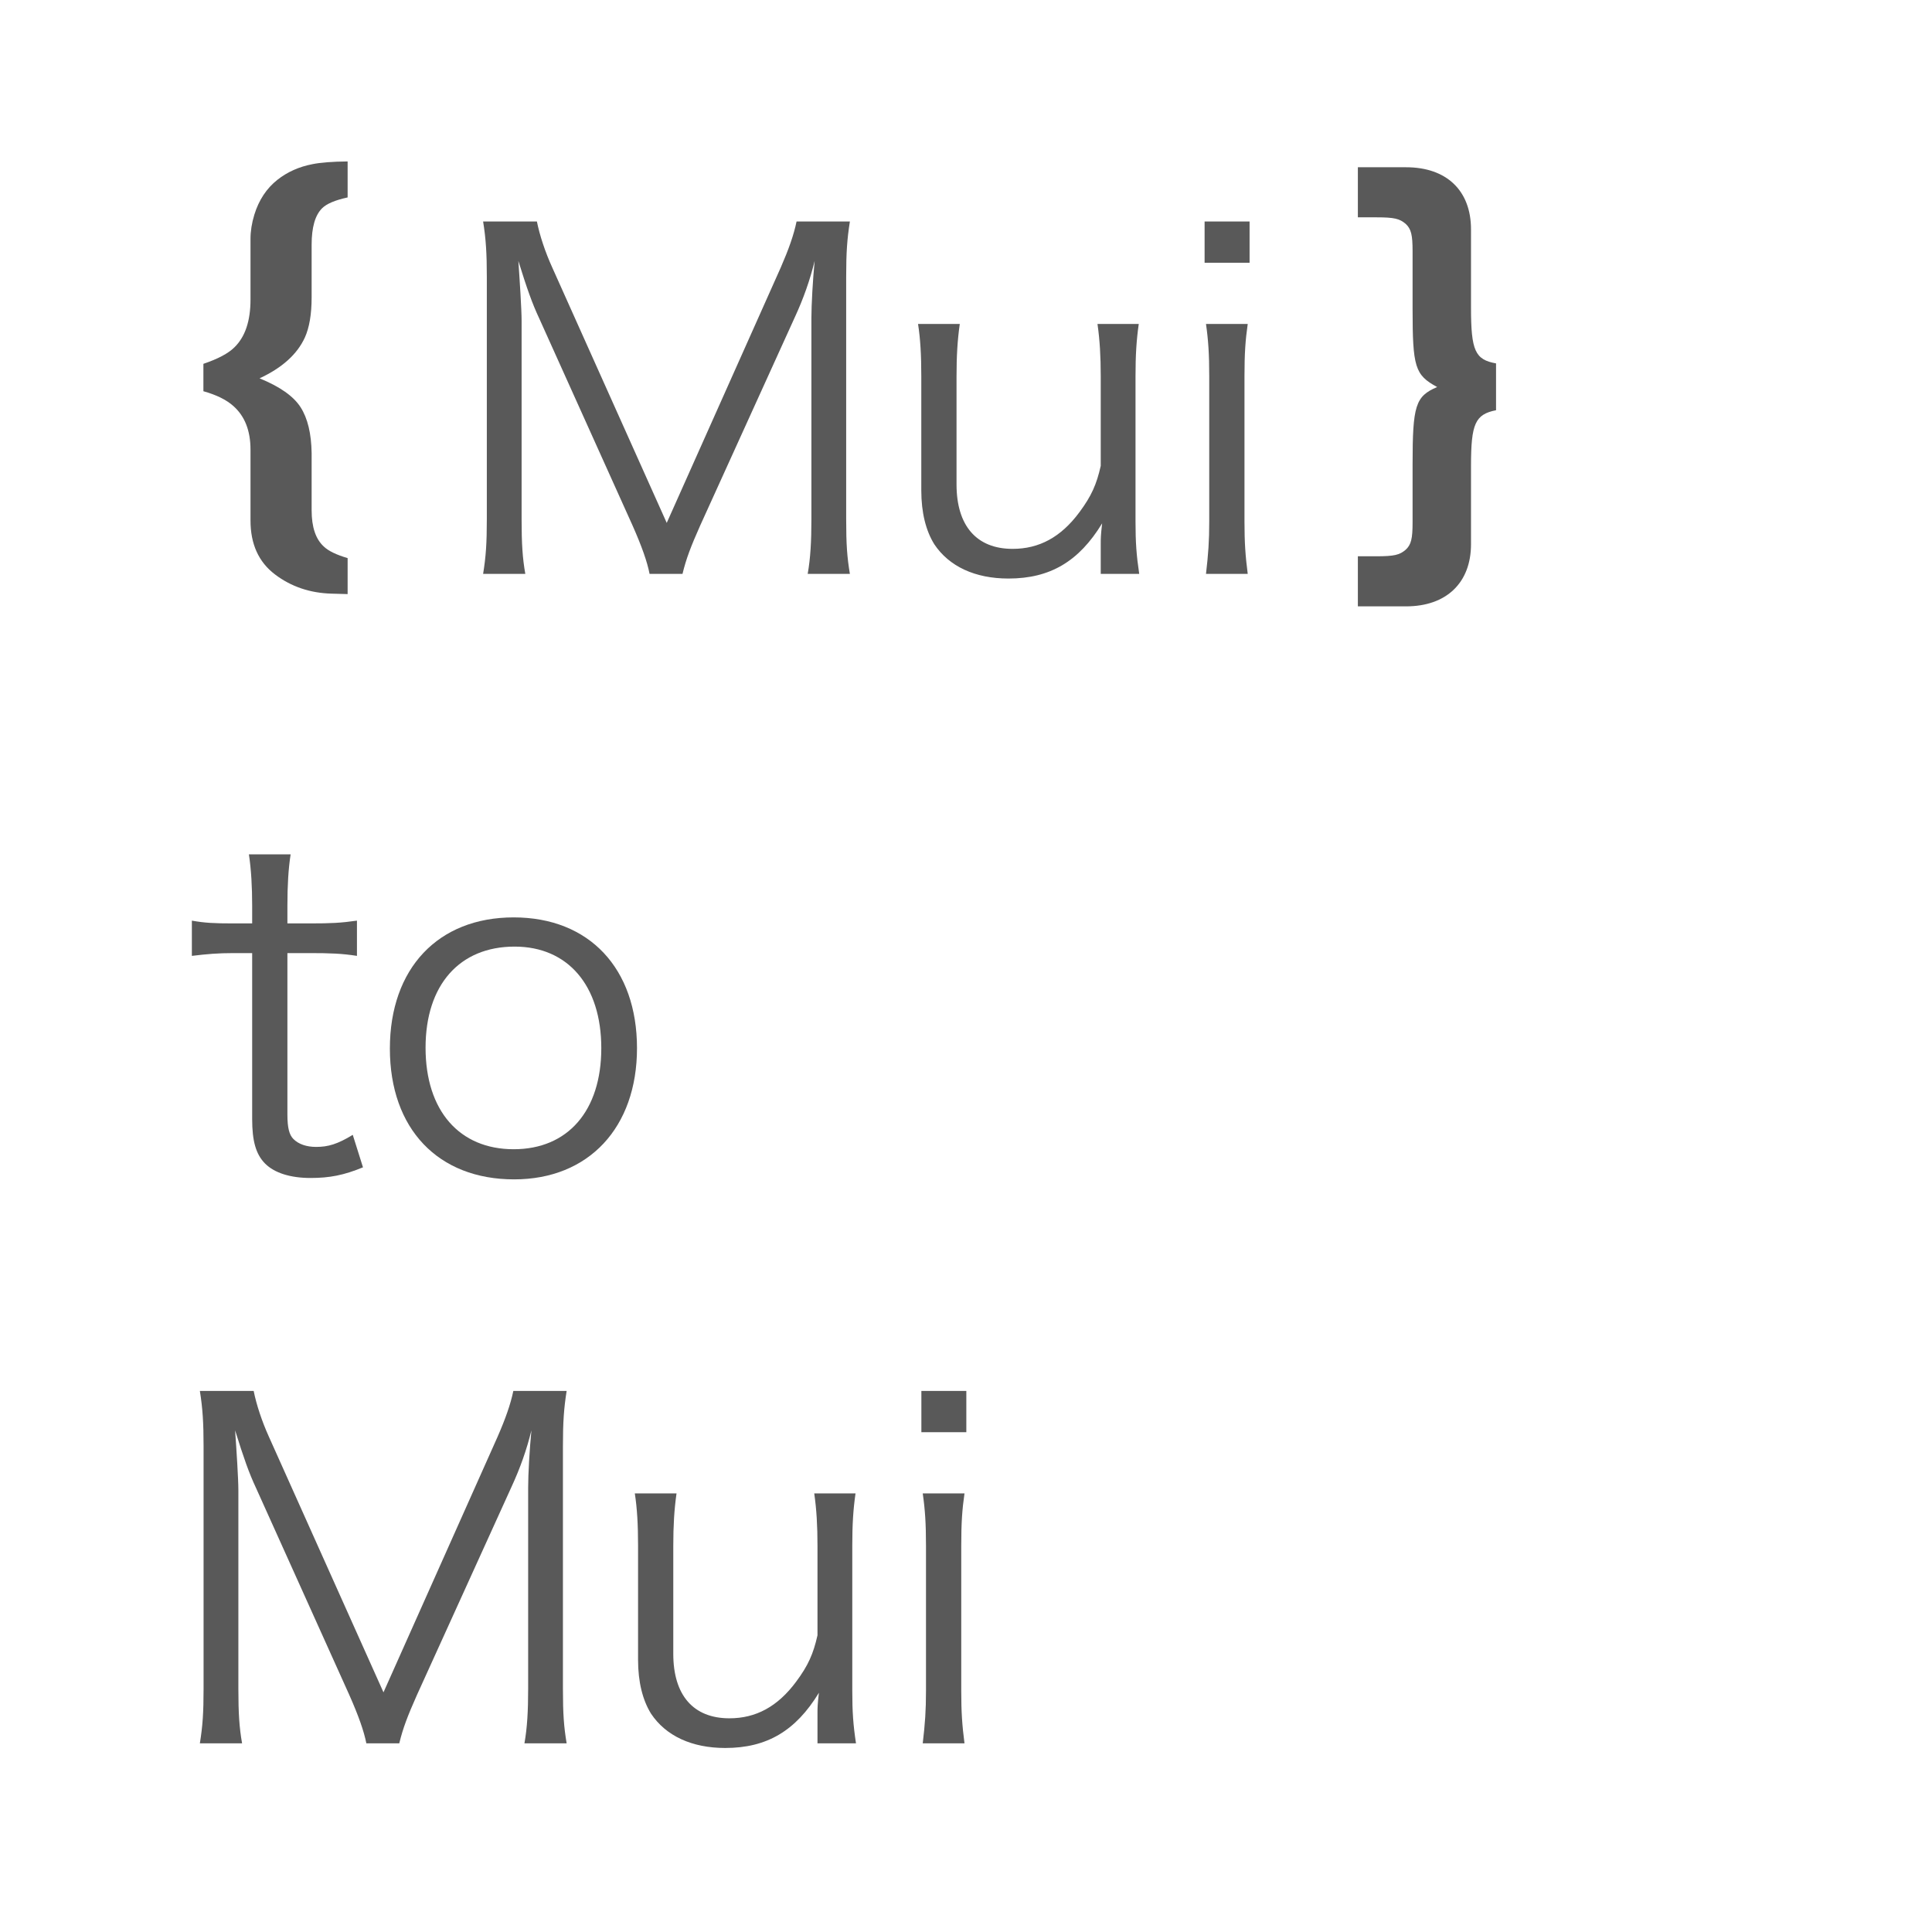 <?xml version="1.0" encoding="UTF-8" standalone="no"?>
<!DOCTYPE svg PUBLIC "-//W3C//DTD SVG 1.1//EN" "http://www.w3.org/Graphics/SVG/1.1/DTD/svg11.dtd">
<!-- Created with Vectornator (http://vectornator.io/) -->
<svg height="100%" stroke-miterlimit="10" style="fill-rule:nonzero;clip-rule:evenodd;stroke-linecap:round;stroke-linejoin:round;" version="1.1" viewBox="0 0 100 100" width="100%" xml:space="preserve" xmlns="http://www.w3.org/2000/svg" xmlns:vectornator="http://vectornator.io" xmlns:xlink="http://www.w3.org/1999/xlink">
<defs>
<clipPath id="TextBounds">
<rect height="25" width="11.016" x="9.028" y="7.911"/>
</clipPath>
<clipPath id="TextBounds_2">
<rect height="37" width="46.224" x="21.658" y="8.849"/>
</clipPath>
<clipPath id="TextBounds_3">
<rect height="37" width="11.328" x="68.183" y="6.473"/>
</clipPath>
<clipPath id="TextBounds_4">
<rect height="37" width="38.408" x="8.167" y="39.876"/>
</clipPath>
<clipPath id="TextBounds_5">
<rect height="37" width="84.224" x="6.998" y="69.379"/>
</clipPath>
</defs>
<g id="レイヤー-1" vectornator:layerName="レイヤー 1">
<path clip-path="url(#TextBounds)" d="M14.231 29.731C13.387 29.09 12.966 28.161 12.966 26.942L12.966 23.274C12.966 22.29 12.669 21.536 12.075 21.012C11.716 20.692 11.2 20.438 10.528 20.25L10.528 18.832C11.286 18.575 11.821 18.29 12.134 17.977C12.688 17.438 12.966 16.614 12.966 15.504L12.966 12.364C12.966 11.965 13.032 11.547 13.165 11.11C13.399 10.352 13.798 9.75 14.36 9.305C14.876 8.899 15.481 8.629 16.177 8.496C16.599 8.411 17.204 8.364 17.993 8.356L17.993 10.219C17.345 10.36 16.903 10.547 16.669 10.782C16.309 11.141 16.13 11.77 16.13 12.668L16.13 15.387C16.13 16.262 16.012 16.957 15.778 17.473C15.38 18.34 14.598 19.043 13.434 19.582C14.489 20.012 15.198 20.512 15.561 21.082C15.925 21.653 16.114 22.442 16.13 23.45L16.13 26.415C16.13 27.282 16.341 27.907 16.762 28.29C16.997 28.516 17.407 28.715 17.993 28.887L17.993 30.75L17.161 30.727C16.044 30.696 15.067 30.364 14.231 29.731Z" fill="#595959" fill-rule="evenodd" opacity="1" stroke="none"/>
<g fill="#595959" opacity="1" stroke="none">
<path clip-path="url(#TextBounds_2)" d="M32.734 27.185C33.214 28.265 33.502 29.081 33.622 29.705L35.326 29.705C35.518 28.913 35.758 28.289 36.238 27.209L41.134 16.433C41.59 15.449 41.926 14.489 42.166 13.505C42.07 14.489 41.998 15.785 41.998 16.457L41.998 26.873C41.998 28.025 41.95 28.889 41.806 29.705L43.99 29.705C43.846 28.841 43.798 28.193 43.798 26.873L43.798 14.321C43.798 13.073 43.846 12.377 43.99 11.465L41.23 11.465C41.086 12.161 40.822 12.905 40.414 13.841L34.51 27.065L28.582 13.841C28.222 13.049 27.934 12.185 27.79 11.465L25.006 11.465C25.15 12.353 25.198 13.121 25.198 14.321L25.198 26.873C25.198 28.121 25.15 28.817 25.006 29.705L27.19 29.705C27.046 28.889 26.998 28.145 26.998 26.873L26.998 16.601C26.998 16.025 26.902 14.537 26.83 13.505C27.286 14.969 27.55 15.713 27.91 16.481L32.734 27.185Z" fill-rule="evenodd"/>
<path clip-path="url(#TextBounds_2)" d="M56.974 29.705L58.966 29.705C58.822 28.745 58.774 28.073 58.774 26.993L58.774 19.481C58.774 18.377 58.822 17.609 58.942 16.769L56.806 16.769C56.926 17.609 56.974 18.449 56.974 19.481L56.974 24.113C56.758 25.073 56.494 25.673 55.87 26.513C54.91 27.809 53.782 28.409 52.414 28.409C50.542 28.409 49.51 27.209 49.51 25.073L49.51 19.481C49.51 18.425 49.558 17.609 49.678 16.769L47.518 16.769C47.638 17.537 47.686 18.377 47.686 19.457L47.686 25.385C47.686 26.537 47.926 27.473 48.358 28.169C49.126 29.321 50.47 29.945 52.198 29.945C54.358 29.945 55.846 29.057 57.046 27.089C56.974 27.713 56.974 27.881 56.974 28.145L56.974 29.705Z" fill-rule="evenodd"/>
<path clip-path="url(#TextBounds_2)" d="M62.35 11.465L62.35 13.601L64.678 13.601L64.678 11.465L62.35 11.465ZM62.422 16.769C62.542 17.609 62.59 18.329 62.59 19.481L62.59 26.993C62.59 28.001 62.542 28.673 62.422 29.705L64.582 29.705C64.462 28.769 64.414 28.097 64.414 26.993L64.414 19.481C64.414 18.281 64.462 17.609 64.582 16.769L62.422 16.769Z" fill-rule="evenodd"/>
</g>
<path clip-path="url(#TextBounds_3)" d="M70.283 31.385L72.779 31.385C74.867 31.385 76.139 30.161 76.139 28.169L76.139 24.113C76.139 21.929 76.355 21.449 77.435 21.233L77.435 18.809C76.355 18.617 76.139 18.161 76.139 15.929L76.139 11.873C76.139 9.857 74.867 8.657 72.779 8.657L70.283 8.657L70.283 11.249L71.243 11.249C72.179 11.249 72.443 11.321 72.755 11.585C73.043 11.849 73.115 12.161 73.115 13.001L73.115 15.977C73.115 19.001 73.235 19.409 74.387 20.033C73.259 20.513 73.115 20.993 73.115 24.041L73.115 27.041C73.115 27.881 73.043 28.193 72.755 28.457C72.443 28.721 72.179 28.793 71.243 28.793L70.283 28.793L70.283 31.385Z" fill="#595959" fill-rule="evenodd" opacity="1" stroke="none"/>
<g fill="#595959" opacity="1" stroke="none">
<path clip-path="url(#TextBounds_4)" d="M12.883 44.22C13.004 45.012 13.052 45.924 13.052 46.884L13.052 47.796L12.091 47.796C11.084 47.796 10.604 47.772 9.931 47.652L9.931 49.476C10.723 49.38 11.275 49.332 12.091 49.332L13.052 49.332L13.052 57.924C13.052 59.052 13.243 59.748 13.723 60.228C14.204 60.708 15.02 60.972 16.076 60.972C17.059 60.972 17.803 60.828 18.788 60.42L18.259 58.74C17.468 59.22 16.988 59.364 16.363 59.364C15.86 59.364 15.451 59.22 15.188 58.956C14.972 58.74 14.876 58.38 14.876 57.684L14.876 49.332L16.027 49.332C17.108 49.332 17.707 49.356 18.476 49.476L18.476 47.652C17.636 47.772 17.131 47.796 16.027 47.796L14.876 47.796L14.876 46.884C14.876 45.852 14.924 44.988 15.043 44.22L12.883 44.22Z" fill-rule="evenodd"/>
<path clip-path="url(#TextBounds_4)" d="M26.611 61.044C30.476 61.044 32.971 58.356 32.971 54.252C32.971 50.124 30.5 47.484 26.587 47.484C22.675 47.484 20.18 50.124 20.18 54.276C20.18 58.428 22.675 61.044 26.611 61.044ZM26.636 48.996C29.395 48.996 31.123 51.012 31.123 54.252C31.123 57.492 29.395 59.484 26.587 59.484C23.779 59.484 22.027 57.492 22.027 54.228C22.027 50.988 23.779 48.996 26.636 48.996Z" fill-rule="evenodd"/>
</g>
<g fill="#595959" opacity="1" stroke="none">
<path clip-path="url(#TextBounds_5)" d="M18.073 87.715C18.553 88.795 18.841 89.611 18.962 90.235L20.666 90.235C20.858 89.443 21.098 88.819 21.578 87.739L26.474 76.963C26.93 75.979 27.265 75.019 27.506 74.035C27.41 75.019 27.337 76.315 27.337 76.987L27.337 87.403C27.337 88.555 27.29 89.419 27.145 90.235L29.329 90.235C29.186 89.371 29.137 88.723 29.137 87.403L29.137 74.851C29.137 73.603 29.186 72.907 29.329 71.995L26.57 71.995C26.425 72.691 26.162 73.435 25.753 74.371L19.849 87.595L13.921 74.371C13.562 73.579 13.274 72.715 13.13 71.995L10.345 71.995C10.489 72.883 10.537 73.651 10.537 74.851L10.537 87.403C10.537 88.651 10.489 89.347 10.345 90.235L12.53 90.235C12.386 89.419 12.338 88.675 12.338 87.403L12.338 77.131C12.338 76.555 12.242 75.067 12.169 74.035C12.626 75.499 12.889 76.243 13.249 77.011L18.073 87.715Z" fill-rule="evenodd"/>
<path clip-path="url(#TextBounds_5)" d="M42.313 90.235L44.306 90.235C44.161 89.275 44.114 88.603 44.114 87.523L44.114 80.011C44.114 78.907 44.161 78.139 44.282 77.299L42.145 77.299C42.266 78.139 42.313 78.979 42.313 80.011L42.313 84.643C42.097 85.603 41.834 86.203 41.209 87.043C40.249 88.339 39.121 88.939 37.754 88.939C35.882 88.939 34.849 87.739 34.849 85.603L34.849 80.011C34.849 78.955 34.898 78.139 35.017 77.299L32.858 77.299C32.977 78.067 33.026 78.907 33.026 79.987L33.026 85.915C33.026 87.067 33.266 88.003 33.697 88.699C34.465 89.851 35.809 90.475 37.538 90.475C39.697 90.475 41.185 89.587 42.386 87.619C42.313 88.243 42.313 88.411 42.313 88.675L42.313 90.235Z" fill-rule="evenodd"/>
<path clip-path="url(#TextBounds_5)" d="M47.69 71.995L47.69 74.131L50.017 74.131L50.017 71.995L47.69 71.995ZM47.761 77.299C47.882 78.139 47.929 78.859 47.929 80.011L47.929 87.523C47.929 88.531 47.882 89.203 47.761 90.235L49.922 90.235C49.801 89.299 49.754 88.627 49.754 87.523L49.754 80.011C49.754 78.811 49.801 78.139 49.922 77.299L47.761 77.299Z" fill-rule="evenodd"/>
</g>
</g>
</svg>
